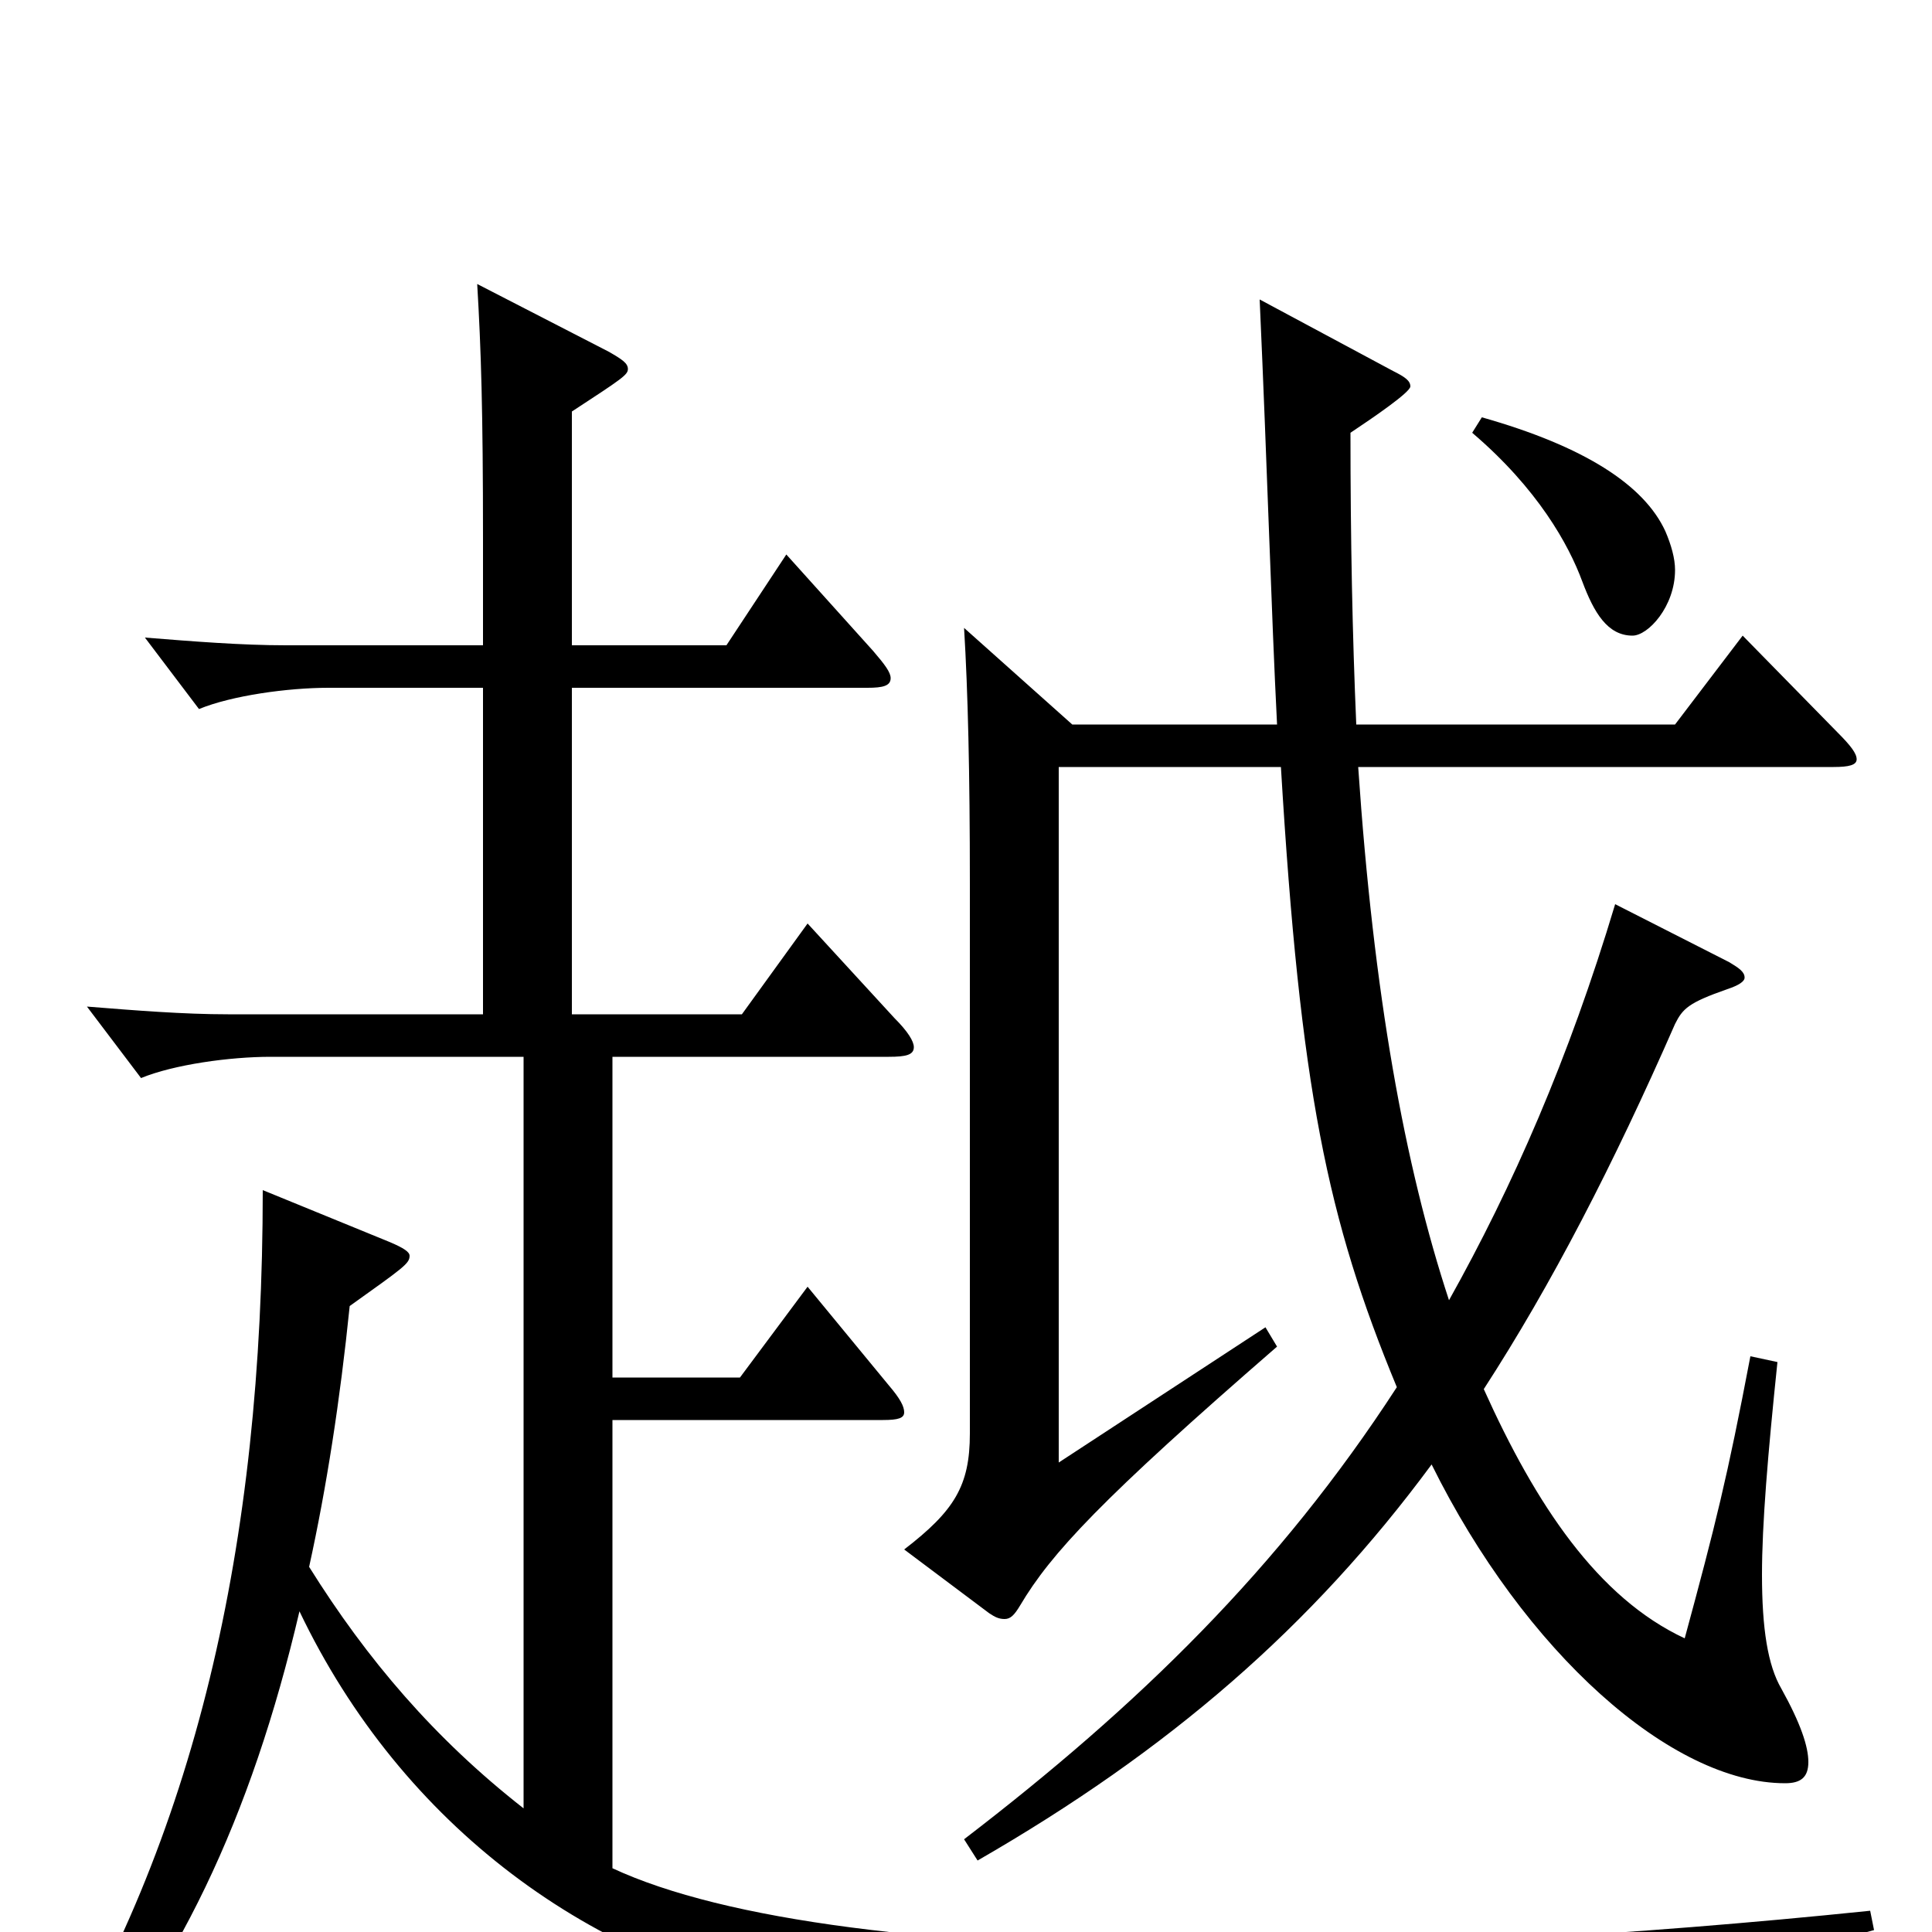 <svg xmlns="http://www.w3.org/2000/svg" viewBox="0 -1000 1000 1000">
	<path fill="#000000" d="M762 -776C796 -747 812 -718 819 -699C825 -683 832 -671 845 -671C853 -671 867 -686 867 -705C867 -711 865 -718 862 -725C851 -749 820 -769 767 -784ZM902 -671L867 -625H702C700 -671 699 -721 699 -776C711 -784 730 -797 730 -800C730 -803 727 -805 721 -808L652 -845C656 -756 658 -684 661 -625H555L499 -675C501 -642 502 -600 502 -543V-258C502 -231 494 -218 468 -198L512 -165C515 -163 517 -162 520 -162C523 -162 525 -164 528 -169C544 -196 570 -224 661 -303L655 -313L548 -243V-603H663C673 -436 687 -369 723 -282C662 -188 589 -117 499 -48L506 -37C605 -94 679 -158 741 -242C789 -145 865 -77 924 -77C932 -77 936 -80 936 -88C936 -96 932 -108 922 -126C915 -138 912 -157 912 -185C912 -211 915 -247 920 -295L906 -298C894 -235 888 -211 872 -152C827 -173 795 -221 768 -281C803 -335 835 -397 867 -470C871 -478 874 -481 894 -488C900 -490 903 -492 903 -494C903 -497 900 -499 895 -502L836 -532C812 -452 783 -386 750 -327C727 -397 711 -485 703 -603H949C957 -603 961 -604 961 -607C961 -610 958 -614 951 -621ZM968 -11C842 2 727 8 629 8C484 8 375 -6 317 -33V-265H457C465 -265 468 -266 468 -269C468 -272 466 -276 460 -283L418 -334L383 -287H317V-453H460C469 -453 473 -454 473 -458C473 -461 470 -466 463 -473L418 -522L384 -475H296V-644H449C457 -644 461 -645 461 -649C461 -652 458 -656 452 -663L407 -713L376 -666H296V-787C322 -804 325 -806 325 -809C325 -812 322 -814 315 -818L247 -853C249 -819 250 -788 250 -721V-666H148C125 -666 100 -668 75 -670L103 -633C120 -640 149 -644 170 -644H250V-475H118C95 -475 70 -477 45 -479L73 -442C90 -449 119 -453 140 -453H271V-64C225 -100 190 -141 160 -189C169 -230 176 -275 181 -324C209 -344 212 -346 212 -350C212 -352 209 -354 202 -357L136 -384C136 -200 101 -48 21 80L32 89C91 23 130 -59 155 -166C208 -55 307 18 420 37C522 53 727 60 871 60C885 60 887 58 890 50C898 28 913 14 970 -1Z"/>
</svg>
